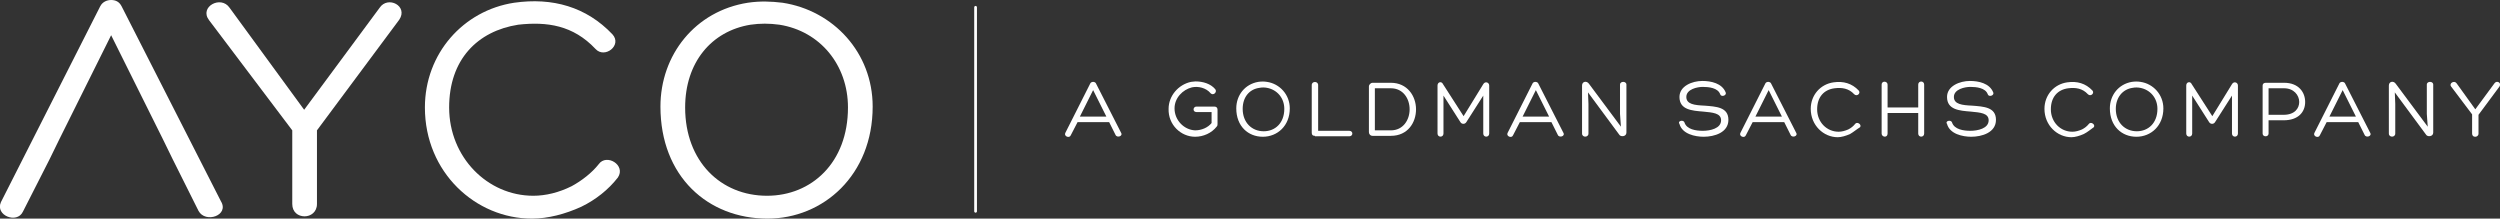 <?xml version="1.0" encoding="utf-8"?>
<!-- Generator: Adobe Illustrator 17.1.0, SVG Export Plug-In . SVG Version: 6.00 Build 0)  -->
<!DOCTYPE svg PUBLIC "-//W3C//DTD SVG 1.1//EN" "http://www.w3.org/Graphics/SVG/1.1/DTD/svg11.dtd">
<svg version="1.1" id="Layer_1" xmlns="http://www.w3.org/2000/svg" xmlns:xlink="http://www.w3.org/1999/xlink" x="0px" y="0px"
	 viewBox="0 0 546.6 47.8" enable-background="new 0 0 546.6 47.8" xml:space="preserve">
<rect x="0" y="0" width="546.6" height="47.8" fill="#333333" stroke="none"/>
<g>
	<g>
		<path fill="#FFFFFF" d="M63.9,28.5L45.7,4.4c-2.2-2.9,2.6-5.5,4.5-2.7L66.5,24L83,1.7c1.8-2.7,6.3-0.4,4.3,2.6L69.3,28.5v16.1
			c0,1.8-1.4,2.7-2.7,2.7c-1.4,0-2.7-0.9-2.7-2.7V28.5z"/>
		<path fill="#FFFFFF" d="M127.1,45.2c-3.5,1.6-7.3,2.6-10.8,2.6c-12.3,0-23.4-10.1-23.4-24.3c0-11.8,8.4-21.2,19.5-22.9
			c8.4-1.2,15.8,0.9,21.5,6.9c2.2,2.4-1.7,5.4-3.7,3.2c-4.9-5.2-10.6-6-16.9-5.3c-8.9,1.4-15.1,7.6-15.1,18.1
			c0,10.9,8.4,19.3,18.4,19.3c2.7,0,5.6-0.7,8.4-2.1c2.2-1.2,4.4-2.9,5.9-4.8c1.7-2.4,6,0.2,4.2,2.9C133,41.5,130.2,43.7,127.1,45.2
			z"/>
		<path fill="#FFFFFF" d="M144.4,23.3c0-11.3,7.6-20.9,19.1-22.7c2.7-0.4,5.1-0.3,7.6,0c11.1,1.7,19.7,10.9,19.7,22.7
			c0,15-10.8,24.5-23,24.5C154.8,47.8,144.4,38.6,144.4,23.3z M149.8,23.5c0,11.8,7.8,19.3,17.9,19.3c9.7,0,17.7-7.2,17.7-19.3
			c0-9.3-6.1-16.7-15-18.1c-2.2-0.3-4.2-0.3-6.3,0C155.5,6.8,149.8,13.7,149.8,23.5z"/>
	</g>
	<path fill="#FFFFFF" d="M48.3,44L26.6,1.4C26.1,0.4,25.3,0,24.3,0c-0.9,0-1.9,0.4-2.4,1.4L0.2,44.2C-1.1,47.1,3.7,49,5,46.3
		l5.8-11.4l2.2-4.5L24.3,7.7l11.3,22.7l2.2,4.5l5.6,11.2C44.9,48.9,50.2,47.1,48.3,44z"/>
	
		<line fill="#FFFFFF" stroke="#FFFFFF" stroke-width="0.6" stroke-linecap="round" stroke-linejoin="round" stroke-miterlimit="10" x1="213.3" y1="1.6" x2="213.3" y2="46.2"/>
</g>
<g>
	<path fill="#FFFFFF" d="M235.6,26.7l-1.5,2.9c-0.3,0.7-1.5,0.2-1.2-0.5l5.5-10.9c0.1-0.2,0.4-0.3,0.6-0.3c0.2,0,0.5,0.1,0.6,0.3
		l5.5,10.8c0.5,0.8-0.9,1.2-1.2,0.5l-1.4-2.8H235.6z M239,19.7l-2.9,5.8h5.8L239,19.7z"/>
	<path fill="#FFFFFF" d="M266,27.7c-1.1,1.4-2.9,2.2-4.7,2.2c-3.1,0-5.9-2.6-5.8-6.1c0-2.8,2.1-5.3,4.9-5.9c0.3,0,0.6-0.1,1-0.1
		c1.6,0,3.3,0.5,4.3,1.7c0.5,0.6-0.4,1.5-1,0.9c-1-1.2-2.7-1.6-4.1-1.3c-2,0.5-3.8,2.3-3.8,4.6c0,2.6,2.1,4.7,4.5,4.8
		c1.4,0,2.8-0.6,3.6-1.6v-2.4h-3.3c-0.9,0-0.8-1.2,0-1.2h3.9c0.5,0,0.7,0.3,0.7,0.7v3.1C266.2,27.3,266.2,27.5,266,27.7z"/>
	<path fill="#FFFFFF" d="M270.3,23.7c0-2.9,1.9-5.3,4.8-5.8c0.7-0.1,1.3-0.1,1.9,0c2.8,0.4,5,2.8,5,5.8c0,3.8-2.7,6.2-5.9,6.2
		C272.9,29.9,270.3,27.6,270.3,23.7z M271.7,23.8c0,3,2,4.9,4.6,4.9c2.5,0,4.5-1.8,4.5-4.9c0-2.4-1.6-4.2-3.8-4.6
		c-0.5-0.1-1.1-0.1-1.6,0C273.1,19.5,271.7,21.3,271.7,23.8z"/>
	<path fill="#FFFFFF" d="M287.5,29.7c-0.5,0-0.7-0.2-0.7-0.7V18.6c0-0.9,1.4-0.9,1.4,0v10h6.8c0.9,0,0.9,1.2,0,1.2H287.5z"/>
	<path fill="#FFFFFF" d="M300.1,29.7c-0.5,0-0.8-0.4-0.8-0.8V18.9c0-0.4,0.4-0.8,0.8-0.8h4c3.6,0,5.5,2.9,5.5,5.8s-1.8,5.8-5.5,5.8
		H300.1z M300.6,28.5h3.5c2.7,0,4.1-2.3,4.1-4.6s-1.4-4.6-4.1-4.6h-3.5V28.5z"/>
	<path fill="#FFFFFF" d="M324.3,18.4c0.4-0.7,1.3-0.4,1.3,0.3v10.5c0,0.9-1.3,0.9-1.3,0v-8.3l-3.7,5.8c-0.3,0.5-1,0.5-1.3,0
		l-3.7-5.8v8.3c0,0.9-1.3,0.9-1.3,0V18.7c0-0.8,0.9-1,1.2-0.3l4.5,7L324.3,18.4z"/>
	<path fill="#FFFFFF" d="M332.3,26.7l-1.5,2.9c-0.3,0.7-1.5,0.2-1.2-0.5l5.5-10.9c0.1-0.2,0.4-0.3,0.6-0.3c0.2,0,0.5,0.1,0.6,0.3
		l5.5,10.8c0.5,0.8-0.9,1.2-1.2,0.5l-1.4-2.8H332.3z M335.8,19.7l-2.9,5.8h5.8L335.8,19.7z"/>
	<path fill="#FFFFFF" d="M354.2,18.5c0-0.8,1.4-0.8,1.4,0V29c0,0.9-1.3,1-1.6,0.4l-6.8-9.2l0.1,2.5v6.5c0,0.9-1.4,0.9-1.4,0V18.7
		c0-0.9,1-1.1,1.5-0.4l7,9.4l-0.2-2.8V18.5z"/>
	<path fill="#FFFFFF" d="M368.3,26.8c0.5,1.5,2.5,1.8,4,1.8c1.6,0,4-0.5,4-2.3c0-1.6-1.9-1.7-3.9-1.9c-2.5-0.2-5.2-0.4-5.2-3.2
		c0-2.4,2.8-3.5,5-3.5c1.9,0,4.3,0.5,5.1,2.5c0.3,0.7-1,1.1-1.2,0.4c-0.5-1.4-2.5-1.6-3.8-1.6c-1.2,0-3.6,0.5-3.6,2.2
		c0,1.6,1.8,1.8,4,1.9c2.5,0.2,5.2,0.3,5.2,3.1c0,2.8-3.1,3.7-5.4,3.7c-1.9,0-4.7-0.6-5.3-2.8C366.7,26.4,368.1,26.1,368.3,26.8z"/>
	<path fill="#FFFFFF" d="M383.2,26.7l-1.5,2.9c-0.3,0.7-1.5,0.2-1.2-0.5l5.5-10.9c0.1-0.2,0.4-0.3,0.6-0.3c0.2,0,0.5,0.1,0.6,0.3
		l5.5,10.8c0.5,0.8-0.9,1.2-1.2,0.5l-1.4-2.8H383.2z M386.7,19.7l-2.9,5.8h5.8L386.7,19.7z"/>
	<path fill="#FFFFFF" d="M404.5,29.3c-0.9,0.4-1.9,0.7-2.7,0.7c-3.1,0-5.9-2.6-5.9-6.2c0-3,2.1-5.4,5-5.8c2.1-0.3,4,0.2,5.5,1.8
		c0.5,0.6-0.4,1.4-1,0.8c-1.2-1.3-2.7-1.5-4.3-1.3c-2.3,0.3-3.8,1.9-3.8,4.6c0,2.8,2.1,4.9,4.7,4.9c0.7,0,1.4-0.2,2.1-0.5
		c0.6-0.3,1.1-0.7,1.5-1.2c0.4-0.6,1.5,0.1,1.1,0.7C405.9,28.3,405.2,28.9,404.5,29.3z"/>
	<path fill="#FFFFFF" d="M412.7,23.5h6.7v-5c0-0.9,1.3-0.9,1.3,0v10.7c0,0.9-1.3,0.9-1.3,0v-4.5c-2.3,0-4.4,0-6.7,0v4.5
		c0,1-1.3,0.8-1.3,0V18.5c0-0.9,1.3-0.8,1.3,0V23.5z"/>
	<path fill="#FFFFFF" d="M426.8,26.8c0.5,1.5,2.5,1.8,4,1.8c1.6,0,4-0.5,4-2.3c0-1.6-1.9-1.7-3.9-1.9c-2.5-0.2-5.2-0.4-5.2-3.2
		c0-2.4,2.8-3.5,5-3.5c1.9,0,4.3,0.5,5.1,2.5c0.3,0.7-1,1.1-1.2,0.4c-0.5-1.4-2.5-1.6-3.8-1.6c-1.2,0-3.6,0.5-3.6,2.2
		c0,1.6,1.8,1.8,4,1.9c2.5,0.2,5.2,0.3,5.2,3.1c0,2.8-3.1,3.7-5.4,3.7c-1.9,0-4.7-0.6-5.3-2.8C425.2,26.4,426.6,26.1,426.8,26.8z"/>
	<path fill="#FFFFFF" d="M455.6,29.3c-0.9,0.4-1.9,0.7-2.7,0.7c-3.1,0-5.9-2.6-5.9-6.2c0-3,2.1-5.4,5-5.8c2.1-0.3,4,0.2,5.5,1.8
		c0.5,0.6-0.4,1.4-1,0.8c-1.2-1.3-2.7-1.5-4.3-1.3c-2.3,0.3-3.8,1.9-3.8,4.6c0,2.8,2.1,4.9,4.7,4.9c0.7,0,1.4-0.2,2.1-0.5
		c0.6-0.3,1.1-0.7,1.5-1.2c0.4-0.6,1.5,0.1,1.1,0.7C457.1,28.3,456.4,28.9,455.6,29.3z"/>
	<path fill="#FFFFFF" d="M461.3,23.7c0-2.9,1.9-5.3,4.8-5.8c0.7-0.1,1.3-0.1,1.9,0c2.8,0.4,5,2.8,5,5.8c0,3.8-2.7,6.2-5.9,6.2
		C463.9,29.9,461.3,27.6,461.3,23.7z M462.6,23.8c0,3,2,4.9,4.6,4.9c2.5,0,4.5-1.8,4.5-4.9c0-2.4-1.6-4.2-3.8-4.6
		c-0.5-0.1-1.1-0.1-1.6,0C464.1,19.5,462.6,21.3,462.6,23.8z"/>
	<path fill="#FFFFFF" d="M488,18.4c0.4-0.7,1.3-0.4,1.3,0.3v10.5c0,0.9-1.3,0.9-1.3,0v-8.3l-3.7,5.8c-0.3,0.5-1,0.5-1.3,0l-3.7-5.8
		v8.3c0,0.9-1.3,0.9-1.3,0V18.7c0-0.8,0.9-1,1.2-0.3l4.5,7L488,18.4z"/>
	<path fill="#FFFFFF" d="M496,26.3v2.9c0,0.8-1.3,0.8-1.3,0V18.7c0-0.4,0.3-0.6,0.7-0.6h4c3.2,0,4.6,2.1,4.6,4.2c0,2.2-1.5,4-4.7,4
		H496z M496,25.1h3.3c2.4,0,3.4-1.4,3.4-2.8c0-1.5-1.2-3-3.3-3H496V25.1z"/>
	<path fill="#FFFFFF" d="M508.7,26.7l-1.5,2.9c-0.3,0.7-1.5,0.2-1.2-0.5l5.5-10.9c0.1-0.2,0.4-0.3,0.6-0.3c0.2,0,0.5,0.1,0.6,0.3
		l5.5,10.8c0.5,0.8-0.9,1.2-1.2,0.5l-1.4-2.8H508.7z M512.2,19.7l-2.9,5.8h5.8L512.2,19.7z"/>
	<path fill="#FFFFFF" d="M530.6,18.5c0-0.8,1.4-0.8,1.4,0V29c0,0.9-1.3,1-1.6,0.4l-6.8-9.2l0.1,2.5v6.5c0,0.9-1.4,0.9-1.4,0V18.7
		c0-0.9,1-1.1,1.5-0.4l7,9.4l-0.2-2.8V18.5z"/>
	<path fill="#FFFFFF" d="M540.5,25l-4.6-6.1c-0.5-0.7,0.7-1.4,1.2-0.7l4.1,5.7l4.2-5.7c0.5-0.7,1.6-0.1,1.1,0.7l-4.6,6.2v4.1
		c0,0.5-0.4,0.7-0.7,0.7c-0.4,0-0.7-0.2-0.7-0.7V25z"/>
</g>
</svg>
